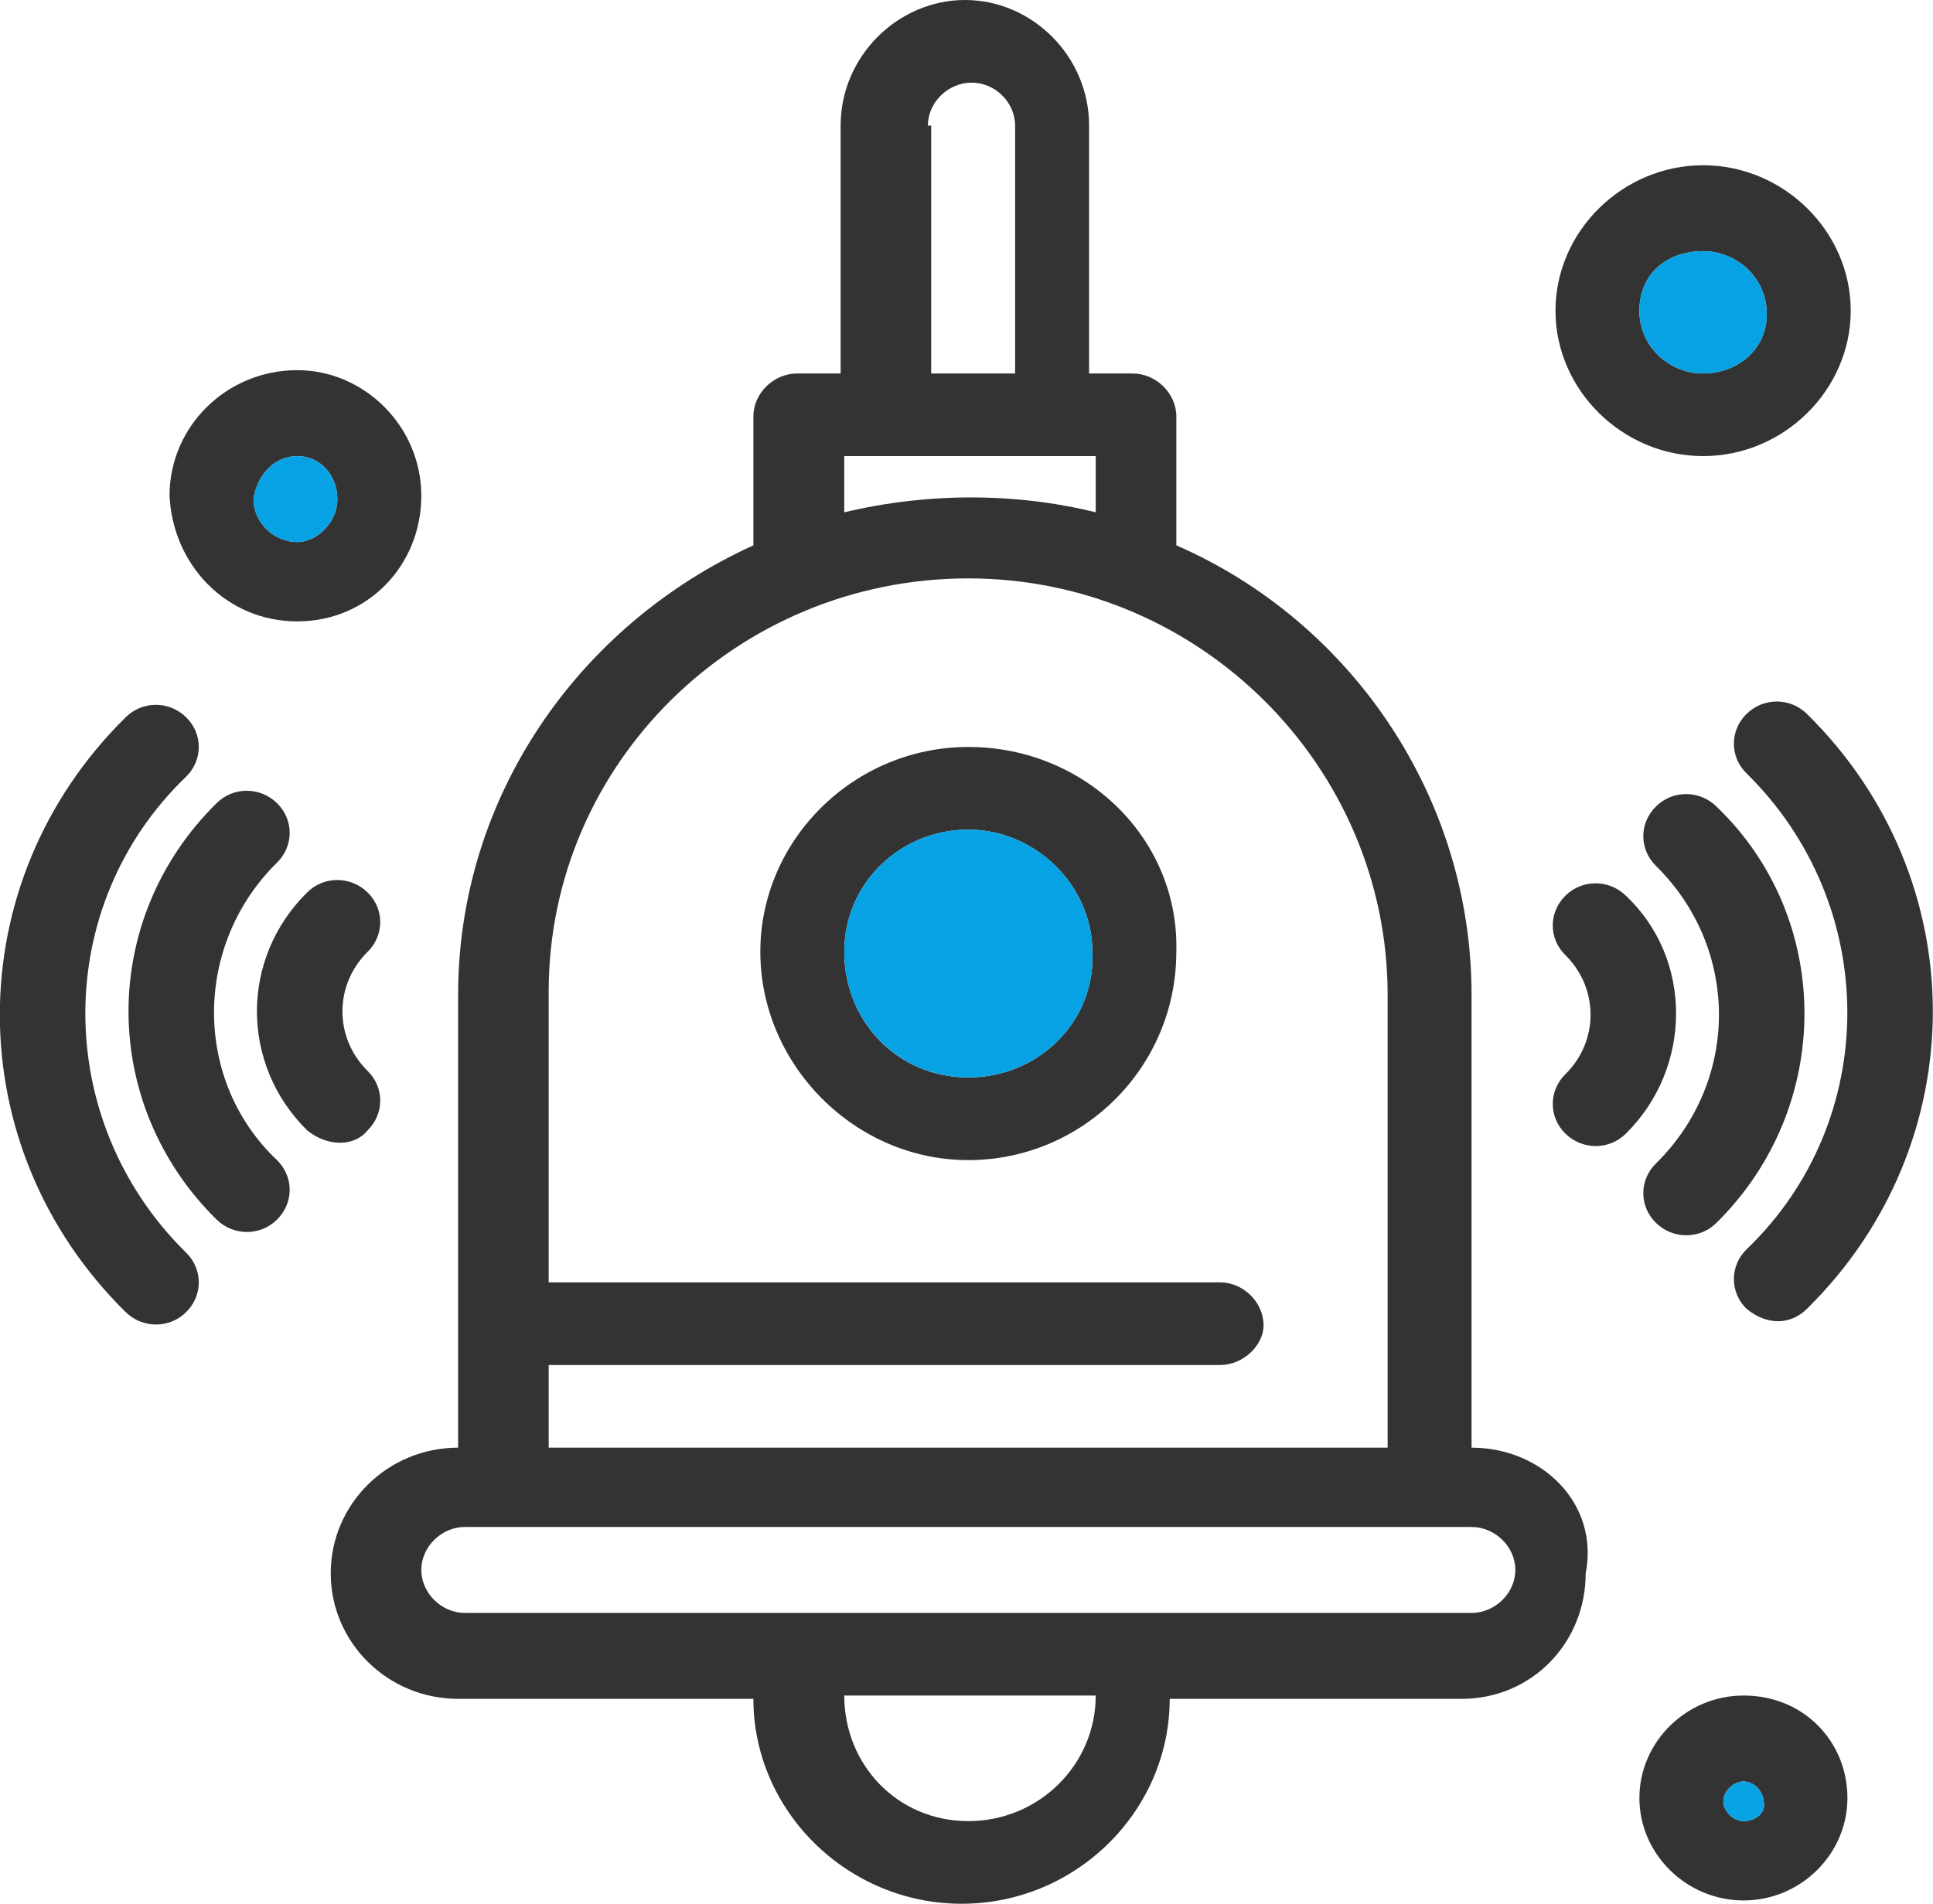 <svg width="67" height="66" viewBox="0 0 67 66" fill="none" xmlns="http://www.w3.org/2000/svg">
<g clip-path="url(#clip0_21_702)">
<path d="M51.006 50.188V34.49C51.006 27.615 46.821 21.542 40.773 18.906V14.438C40.773 13.635 40.071 12.948 39.255 12.948H37.749V4.354C37.749 1.948 35.771 0 33.448 0C31.126 0 29.137 1.948 29.137 4.354V12.948H27.63C26.814 12.948 26.113 13.635 26.113 14.438V18.906C20.064 21.656 15.879 27.615 15.879 34.49V50.188C13.442 50.188 11.464 52.135 11.464 54.542C11.464 56.948 13.442 58.896 15.879 58.896H26.113C26.113 62.792 29.378 66 33.333 66C37.289 66 40.543 62.792 40.543 58.896H50.661C53.099 58.896 54.962 56.948 54.962 54.542C55.433 52.135 53.455 50.188 51.006 50.188ZM33.678 2.865C34.495 2.865 35.185 3.552 35.185 4.354V12.948H32.276V4.354H32.161C32.161 3.552 32.862 2.865 33.678 2.865ZM29.263 15.812H37.979V17.76C35.185 17.073 32.161 17.073 29.263 17.76V15.812ZM19.018 47.323H42.291C43.095 47.323 43.797 46.635 43.797 45.948C43.797 45.146 43.095 44.458 42.291 44.458H19.018V34.375C19.018 26.469 25.538 20.052 33.563 20.052C41.589 20.052 48.097 26.583 48.097 34.49V50.188H19.018V47.323ZM33.563 63.135C31.114 63.135 29.263 61.188 29.263 58.781H37.979C37.979 61.188 36.001 63.135 33.563 63.135ZM51.006 55.917H16.109C15.304 55.917 14.603 55.229 14.603 54.427C14.603 53.625 15.304 52.938 16.109 52.938H51.006C51.822 52.938 52.524 53.625 52.524 54.427C52.524 55.229 51.822 55.917 51.006 55.917Z" fill="#333333"/>
<path d="M33.563 25.896C29.608 25.896 26.354 29.104 26.354 33C26.354 36.896 29.608 40.219 33.563 40.219C37.518 40.219 40.772 37.011 40.772 33C40.887 29.104 37.633 25.896 33.563 25.896ZM33.563 37.354C31.114 37.354 29.263 35.406 29.263 33C29.263 30.594 31.229 28.761 33.563 28.761C35.897 28.761 37.863 30.708 37.863 33C37.978 35.406 36.001 37.354 33.563 37.354Z" fill="#333333"/>
<path d="M37.863 33C37.978 35.406 36.001 37.354 33.563 37.354C31.125 37.354 29.263 35.406 29.263 33C29.263 30.594 31.229 28.76 33.563 28.76C35.897 28.76 37.863 30.708 37.863 33Z" fill="#07A2E4"/>
<path d="M12.74 39.188C13.326 38.615 13.326 37.698 12.74 37.125C11.579 35.979 11.579 34.146 12.74 33C13.326 32.427 13.326 31.51 12.74 30.938C12.153 30.365 11.222 30.365 10.647 30.938C8.325 33.229 8.325 36.896 10.647 39.188C11.349 39.76 12.28 39.76 12.74 39.188Z" fill="#333333"/>
<path d="M9.601 29.906C10.187 29.333 10.187 28.417 9.601 27.844C9.014 27.271 8.083 27.271 7.508 27.844C3.437 31.854 3.437 38.271 7.508 42.281C8.094 42.854 9.026 42.854 9.601 42.281C10.187 41.708 10.187 40.792 9.601 40.219C6.691 37.469 6.691 32.771 9.601 29.906Z" fill="#333333"/>
<path d="M6.45 43.427C1.794 38.844 1.794 31.396 6.45 26.927C7.037 26.354 7.037 25.438 6.45 24.865C5.864 24.292 4.933 24.292 4.358 24.865C-1.46 30.594 -1.46 39.761 4.358 45.49C4.944 46.062 5.875 46.062 6.45 45.49C7.037 44.917 7.037 44 6.45 43.427Z" fill="#333333"/>
<path d="M56.353 31.052C55.766 30.479 54.835 30.479 54.26 31.052C53.674 31.625 53.674 32.542 54.26 33.115C55.421 34.261 55.421 36.094 54.26 37.24C53.674 37.812 53.674 38.729 54.26 39.302C54.846 39.875 55.778 39.875 56.353 39.302C58.675 37.011 58.675 33.229 56.353 31.052Z" fill="#333333"/>
<path d="M59.492 27.958C58.905 27.386 57.974 27.386 57.399 27.958C56.812 28.531 56.812 29.448 57.399 30.021C60.308 32.886 60.308 37.469 57.399 40.333C56.812 40.906 56.812 41.823 57.399 42.396C57.985 42.969 58.917 42.969 59.492 42.396C63.562 38.386 63.562 31.854 59.492 27.958Z" fill="#333333"/>
<path d="M62.631 45.375C68.449 39.646 68.449 30.479 62.631 24.75C62.045 24.177 61.125 24.177 60.538 24.75C59.952 25.323 59.952 26.24 60.538 26.812C65.195 31.396 65.195 38.844 60.538 43.312C59.952 43.885 59.952 44.802 60.538 45.375C61.24 45.948 62.045 45.948 62.631 45.375Z" fill="#333333"/>
<path d="M10.303 12.833C7.854 12.833 5.876 14.781 5.876 17.188C5.991 19.594 7.854 21.542 10.303 21.542C12.752 21.542 14.603 19.594 14.603 17.188C14.603 14.781 12.625 12.833 10.303 12.833ZM10.303 18.792C9.486 18.792 8.785 18.104 8.785 17.302C8.9 16.5 9.486 15.812 10.303 15.812C11.119 15.812 11.694 16.5 11.694 17.302C11.694 18.104 10.993 18.792 10.303 18.792Z" fill="#333333"/>
<path d="M11.693 17.302C11.693 18.104 10.992 18.792 10.302 18.792C9.486 18.792 8.784 18.104 8.784 17.302C8.899 16.5 9.486 15.812 10.302 15.812C11.118 15.812 11.693 16.5 11.693 17.302Z" fill="#07A2E4"/>
<path d="M60.435 58.781C58.457 58.781 56.824 60.385 56.824 62.333C56.824 64.281 58.457 65.885 60.435 65.885C62.412 65.885 64.034 64.281 64.034 62.333C64.034 60.385 62.527 58.781 60.435 58.781ZM60.435 63.135C60.078 63.135 59.733 62.792 59.733 62.448C59.733 62.104 60.078 61.76 60.435 61.76C60.791 61.76 61.124 62.104 61.124 62.448C61.239 62.792 60.895 63.135 60.435 63.135Z" fill="#333333"/>
<path d="M60.435 63.135C60.078 63.135 59.733 62.792 59.733 62.448C59.733 62.104 60.078 61.76 60.435 61.76C60.791 61.76 61.125 62.104 61.125 62.448C61.24 62.792 60.895 63.135 60.435 63.135Z" fill="#07A2E4"/>
<path d="M59.032 5.729C56.238 5.729 53.915 8.021 53.915 10.771C53.915 13.521 56.238 15.812 59.032 15.812C61.826 15.812 64.148 13.521 64.148 10.771C64.148 8.021 61.826 5.729 59.032 5.729ZM59.032 12.948C57.87 12.948 56.824 12.031 56.824 10.771C56.824 9.51 57.755 8.708 59.032 8.708C60.193 8.708 61.239 9.625 61.239 10.885C61.239 12.146 60.193 12.948 59.032 12.948Z" fill="#333333"/>
<path d="M61.239 10.886C61.239 12.146 60.193 12.948 59.032 12.948C57.871 12.948 56.824 12.031 56.824 10.771C56.824 9.51 57.756 8.708 59.032 8.708C60.193 8.708 61.239 9.625 61.239 10.886Z" fill="#07A2E4"/>
</g>
<defs>
<clipPath id="clip0_21_702">
<rect width="67" height="66" fill="white"/>
</clipPath>
</defs>
</svg>
